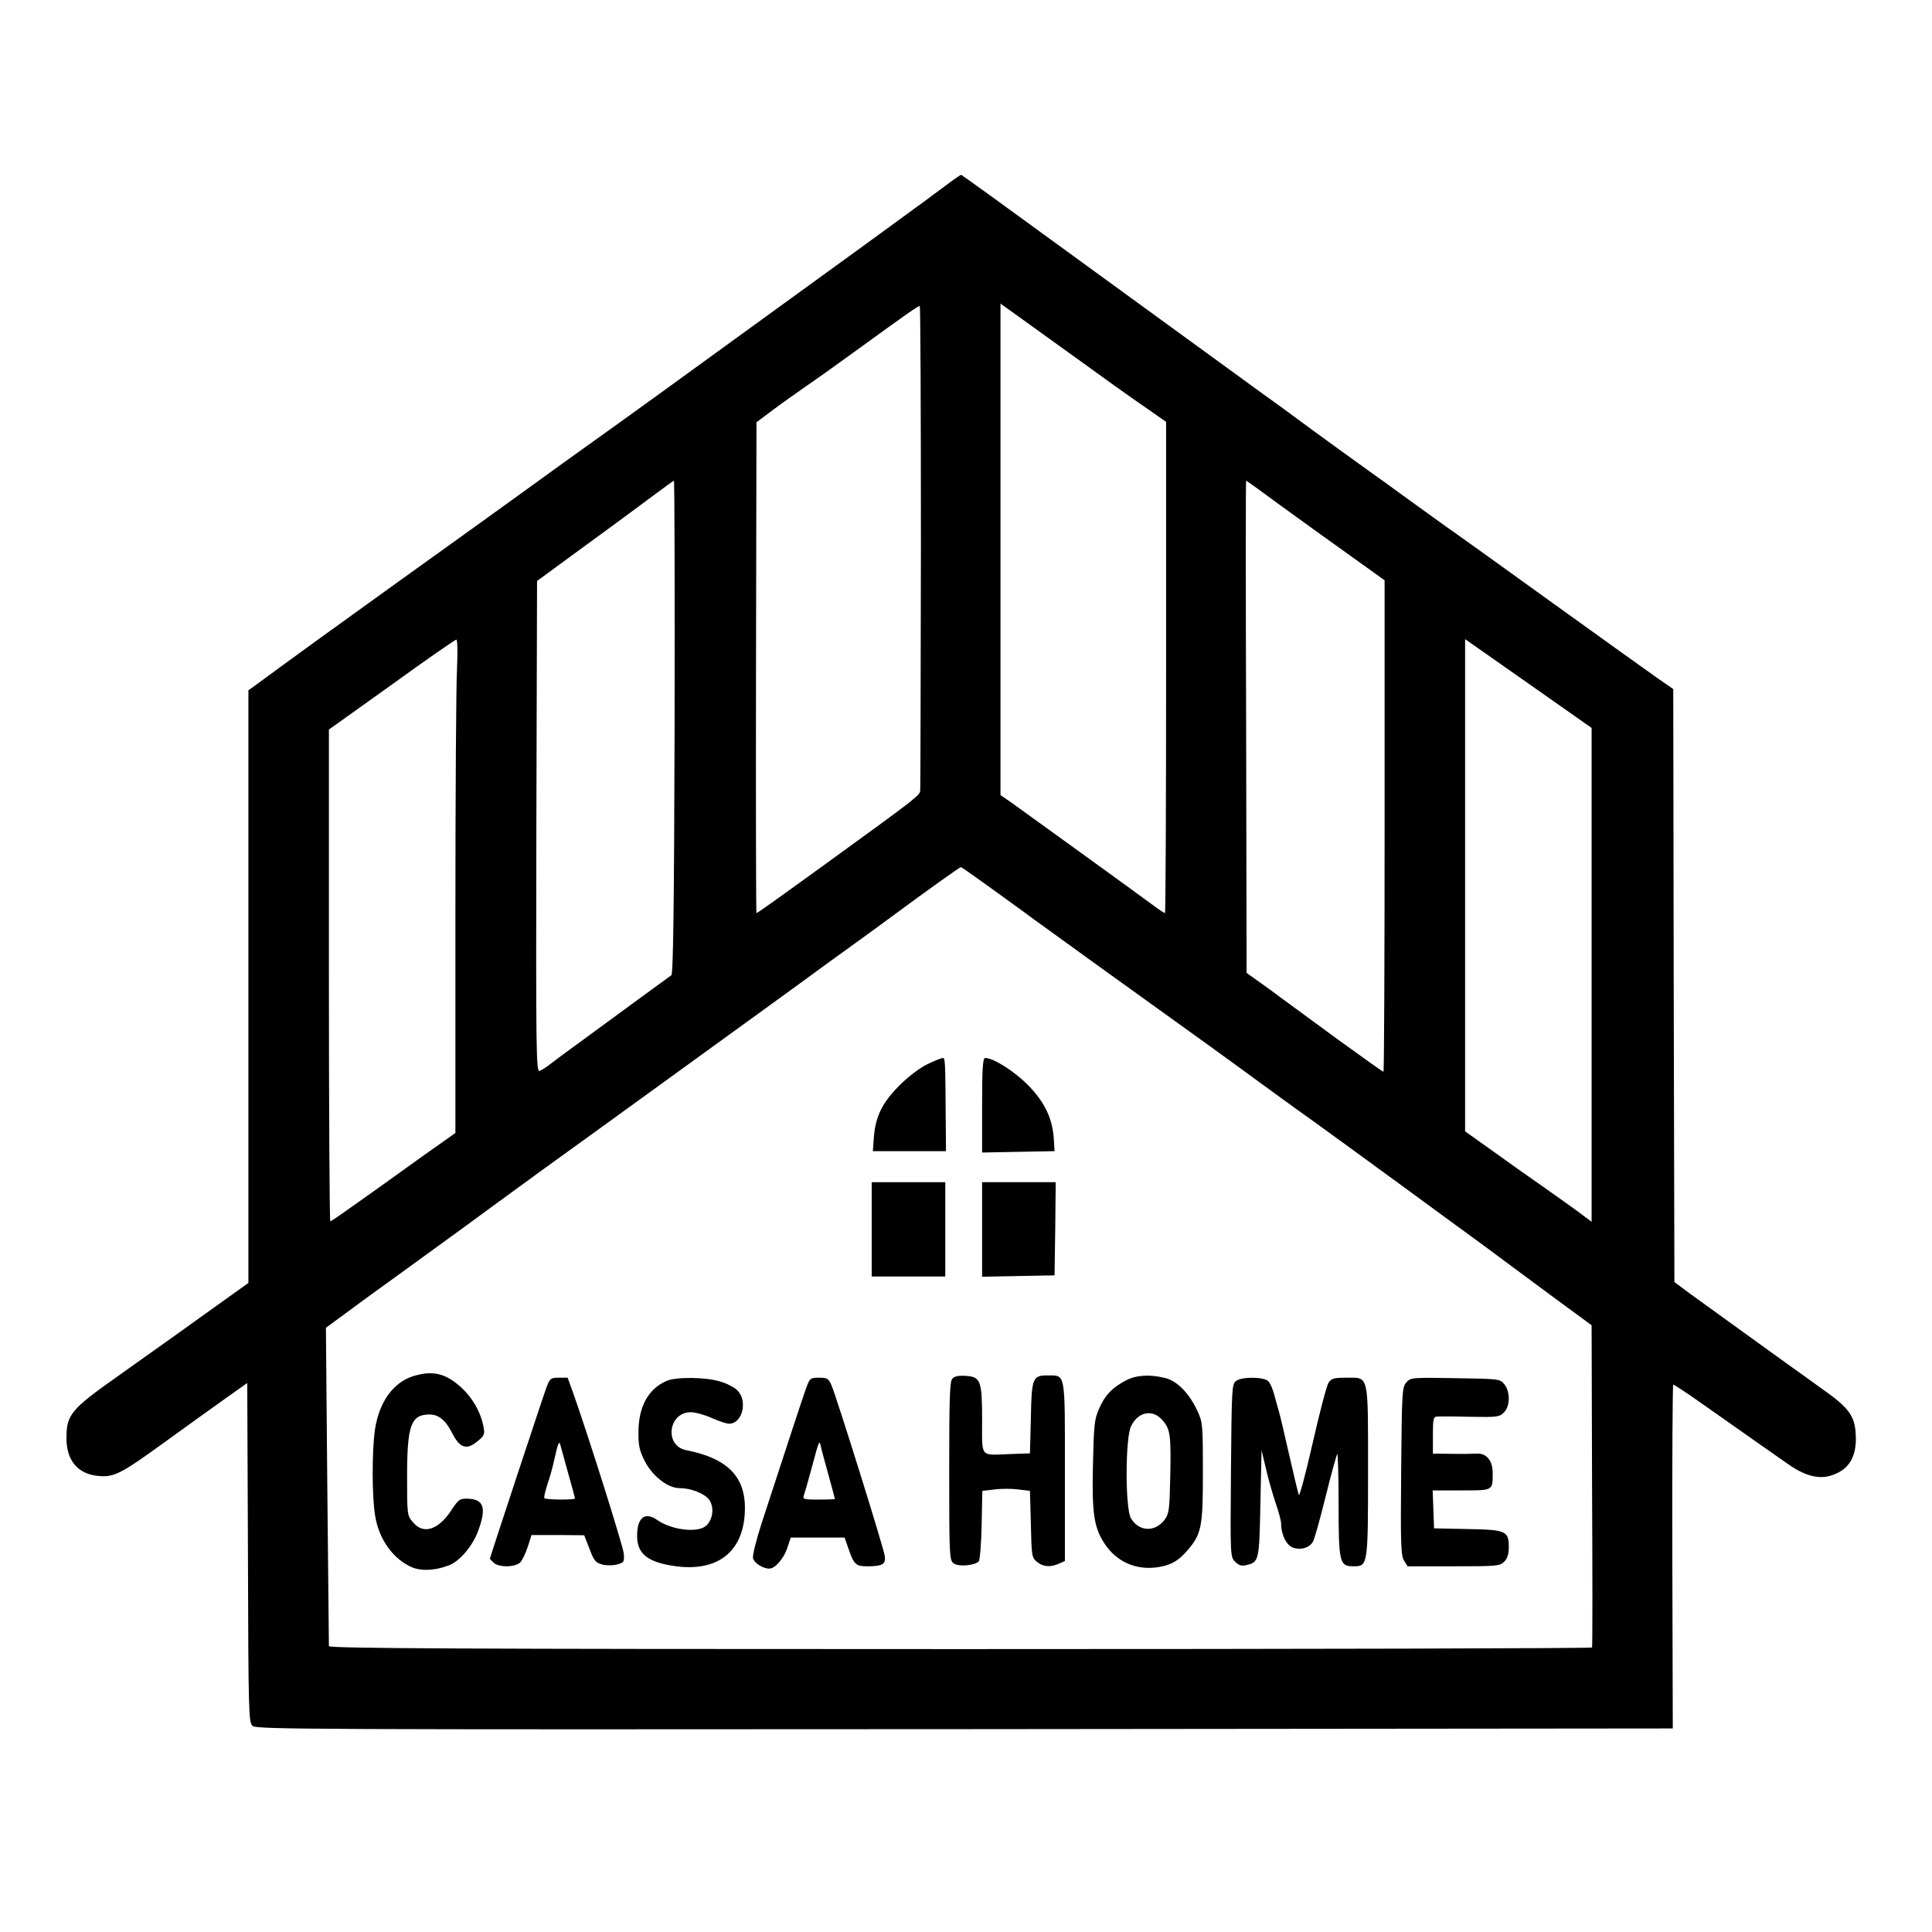 <?xml version="1.0" standalone="no"?>
<!DOCTYPE svg PUBLIC "-//W3C//DTD SVG 20010904//EN"
 "http://www.w3.org/TR/2001/REC-SVG-20010904/DTD/svg10.dtd">
<svg version="1.0" xmlns="http://www.w3.org/2000/svg"
 width="840pt" height="840pt" viewBox="0 0 840 840"
 preserveAspectRatio="xMidYMid meet">

<g transform="translate(0,840) scale(0.1,-0.1)"
fill="#000000" stroke="none">
<path d="M4145 7618 c-16 -12 -70 -52 -120 -89 -80 -59 -360 -263 -780 -567
-77 -56 -174 -126 -215 -156 -41 -30 -194 -141 -340 -246 -146 -104 -353 -253
-460 -331 -107 -77 -323 -233 -480 -345 -353 -254 -419 -302 -534 -386 -50
-37 -101 -74 -113 -83 l-23 -16 0 -1288 0 -1289 -130 -93 c-133 -96 -218 -156
-440 -314 -200 -141 -221 -166 -221 -266 -1 -98 49 -158 138 -166 68 -7 98 8
292 149 94 68 212 153 263 189 l93 66 3 -737 c2 -699 3 -738 20 -754 17 -15
248 -16 3097 -14 l3078 3 -2 748 c-1 411 1 747 4 747 4 0 63 -39 131 -87 191
-135 313 -220 376 -264 69 -47 130 -62 183 -43 78 26 110 85 103 184 -5 75
-32 111 -141 188 -157 112 -512 369 -580 418 l-67 50 -3 1289 -2 1289 -72 50
c-40 28 -235 168 -434 311 -198 143 -418 301 -488 350 -69 50 -160 115 -201
145 -41 30 -85 62 -97 70 -23 16 -271 195 -358 260 -27 20 -88 65 -135 98
-118 86 -1005 731 -1171 852 -76 55 -139 100 -140 100 -2 0 -17 -10 -34 -22z
m540 -779 c99 -72 226 -163 283 -202 l102 -71 0 -1068 c0 -587 -2 -1068 -5
-1068 -3 0 -29 17 -58 39 -62 46 -542 393 -609 441 l-48 33 0 1069 0 1068 78
-56 c42 -30 158 -114 257 -185z m-681 -812 c-1 -573 -2 -1052 -3 -1063 -1 -22
-10 -29 -396 -309 -239 -173 -312 -225 -316 -225 -2 0 -3 480 -2 1067 l2 1067
68 51 c37 28 104 75 148 106 44 30 148 104 230 164 205 149 257 185 264 185 3
0 5 -469 5 -1043z m-1071 -789 c-2 -768 -6 -1073 -14 -1078 -6 -4 -74 -54
-152 -111 -78 -57 -189 -139 -247 -181 -58 -42 -117 -86 -131 -97 -15 -12 -34
-24 -43 -27 -15 -6 -16 85 -14 1062 l3 1068 210 154 c116 84 248 182 295 217
47 35 87 64 90 65 3 0 4 -482 3 -1072z m2635 964 c81 -59 216 -156 300 -216
l152 -109 0 -1068 c0 -588 -2 -1069 -5 -1069 -3 0 -94 65 -203 144 -108 80
-241 176 -294 216 l-98 70 -2 1070 c-2 589 -2 1070 0 1070 2 0 69 -48 150
-108z m-3581 -709 c-4 -71 -7 -553 -7 -1073 l0 -946 -147 -104 c-80 -58 -165
-118 -188 -135 -23 -16 -79 -56 -123 -87 -44 -32 -83 -58 -86 -58 -3 0 -6 481
-6 1069 l0 1069 273 195 c149 108 276 196 281 196 5 1 6 -52 3 -126z m4741
-123 l192 -135 0 -1074 0 -1073 -35 26 c-19 15 -90 66 -157 113 -68 47 -176
124 -240 170 l-118 84 0 1070 0 1070 83 -58 c46 -32 170 -119 275 -193z
m-2420 -831 c70 -51 154 -111 187 -136 33 -24 155 -112 271 -196 508 -365 551
-396 764 -552 63 -46 149 -108 190 -137 103 -74 612 -446 737 -538 55 -41 182
-135 282 -209 l181 -133 2 -697 c2 -383 2 -699 0 -704 -2 -4 -1238 -7 -2748
-7 -2188 0 -2744 3 -2744 13 0 6 -3 321 -7 698 l-6 686 64 47 c35 26 138 102
229 167 266 193 387 281 453 330 34 25 127 93 207 151 80 57 303 219 495 358
193 140 413 299 490 355 77 56 185 134 240 175 55 40 120 87 144 104 24 17 89
65 145 106 145 107 289 210 294 210 2 0 61 -41 130 -91z"/>
<path d="M4030 3772 c-31 -15 -84 -55 -121 -93 -74 -74 -104 -136 -110 -229
l-4 -55 159 0 159 0 -1 120 c-2 283 -2 285 -14 285 -7 -1 -38 -13 -68 -28z"/>
<path d="M4270 3595 l0 -206 158 3 157 3 -3 50 c-5 90 -39 162 -112 237 -61
61 -150 118 -187 118 -10 0 -13 -48 -13 -205z"/>
<path d="M3790 3055 l0 -205 160 0 160 0 0 205 0 205 -160 0 -160 0 0 -205z"/>
<path d="M4270 3055 l0 -206 158 3 157 3 3 203 2 202 -160 0 -160 0 0 -205z"/>
<path d="M1797 2417 c-88 -28 -149 -113 -167 -234 -13 -90 -13 -292 1 -373 16
-103 80 -191 162 -225 42 -17 105 -13 163 11 45 19 99 83 123 148 37 100 25
138 -46 140 -34 1 -40 -3 -73 -54 -56 -83 -120 -102 -164 -49 -26 30 -26 32
-26 200 0 222 17 269 97 269 40 0 70 -24 98 -79 34 -68 64 -78 114 -35 26 21
29 30 24 57 -15 84 -69 162 -142 209 -49 31 -98 35 -164 15z"/>
<path d="M4140 2405 c-11 -13 -13 -94 -13 -402 0 -366 1 -387 19 -400 21 -16
91 -10 109 8 6 5 11 77 13 158 l3 149 53 6 c29 4 76 4 103 0 l51 -6 4 -145 c3
-138 4 -146 27 -164 27 -22 59 -24 96 -7 l25 11 0 390 c0 439 4 416 -76 417
-64 0 -69 -11 -72 -186 l-4 -153 -88 -3 c-131 -5 -120 -18 -120 145 0 174 -6
191 -71 195 -33 2 -50 -2 -59 -13z"/>
<path d="M4895 2398 c-58 -30 -91 -64 -116 -122 -21 -46 -23 -71 -27 -241 -5
-214 4 -275 50 -346 53 -80 137 -117 232 -103 56 9 87 26 126 70 64 74 70 101
70 342 0 208 -1 219 -24 268 -36 77 -88 130 -141 143 -65 16 -125 13 -170 -11z
m162 -176 c31 -37 35 -65 31 -244 -3 -141 -5 -159 -24 -185 -42 -56 -112 -53
-147 6 -25 43 -25 350 1 401 32 64 96 75 139 22z"/>
<path d="M2376 2368 c-15 -40 -246 -740 -246 -745 0 -1 7 -9 16 -17 22 -22 96
-21 117 2 8 9 23 40 32 68 l16 50 115 0 114 -1 23 -59 c19 -51 27 -61 55 -68
17 -5 47 -5 65 0 30 8 32 11 29 48 -4 35 -151 502 -218 692 l-26 72 -38 0
c-36 0 -39 -3 -54 -42z m95 -376 c16 -56 29 -105 29 -107 0 -7 -126 -6 -133 1
-3 3 3 29 12 57 10 29 24 77 30 107 17 77 23 90 28 65 3 -11 18 -66 34 -123z"/>
<path d="M2898 2396 c-78 -34 -120 -109 -122 -215 -1 -65 3 -85 27 -133 32
-64 100 -118 150 -118 50 0 107 -22 129 -49 24 -31 19 -84 -10 -113 -34 -34
-149 -22 -214 23 -54 38 -88 11 -88 -69 0 -78 46 -114 163 -131 182 -26 294
57 305 226 10 156 -67 241 -255 278 -96 19 -77 165 20 165 19 0 60 -11 91 -25
31 -14 65 -25 76 -25 58 0 82 99 36 145 -13 13 -47 31 -77 39 -61 19 -192 20
-231 2z"/>
<path d="M3506 2368 c-14 -39 -75 -224 -195 -592 -23 -72 -40 -139 -37 -151 5
-21 43 -45 71 -45 25 0 63 44 78 90 l15 45 117 0 117 0 19 -54 c22 -63 31 -71
79 -71 66 0 82 9 77 44 -4 34 -208 686 -231 741 -14 32 -19 35 -55 35 -37 0
-40 -2 -55 -42z m95 -377 c16 -58 29 -106 29 -108 0 -2 -32 -3 -71 -3 -64 0
-70 2 -64 18 3 9 18 60 32 112 34 127 35 130 41 105 2 -11 17 -67 33 -124z"/>
<path d="M5374 2396 c-18 -14 -19 -32 -22 -390 -3 -371 -3 -375 18 -396 16
-16 29 -20 48 -15 56 13 57 17 62 268 l5 232 19 -80 c10 -44 29 -111 42 -149
13 -38 24 -78 24 -89 0 -49 23 -96 52 -106 35 -12 72 0 87 27 6 11 31 99 55
197 24 97 47 179 50 183 3 3 6 -96 6 -219 0 -254 4 -269 65 -269 62 0 63 2 63
410 0 431 5 410 -93 410 -56 0 -66 -3 -79 -22 -8 -13 -39 -131 -69 -263 -30
-132 -57 -233 -60 -225 -3 8 -22 87 -42 175 -20 88 -40 174 -45 190 -5 17 -14
49 -20 72 -6 23 -17 49 -26 58 -20 19 -113 20 -140 1z"/>
<path d="M6115 2390 c-19 -21 -20 -40 -23 -387 -3 -319 -1 -368 13 -389 l15
-24 200 0 c187 0 201 1 220 20 14 14 20 33 20 63 0 71 -12 76 -180 79 l-145 3
-3 83 -3 82 125 0 c139 0 136 -2 136 76 0 53 -27 86 -68 84 -15 -1 -64 -2
-109 -1 l-83 1 0 80 c0 69 2 80 18 81 9 1 74 1 143 -1 118 -2 128 -1 148 19
27 27 28 90 2 122 -19 24 -23 24 -213 27 -188 3 -194 3 -213 -18z"/>
</g>
</svg>
